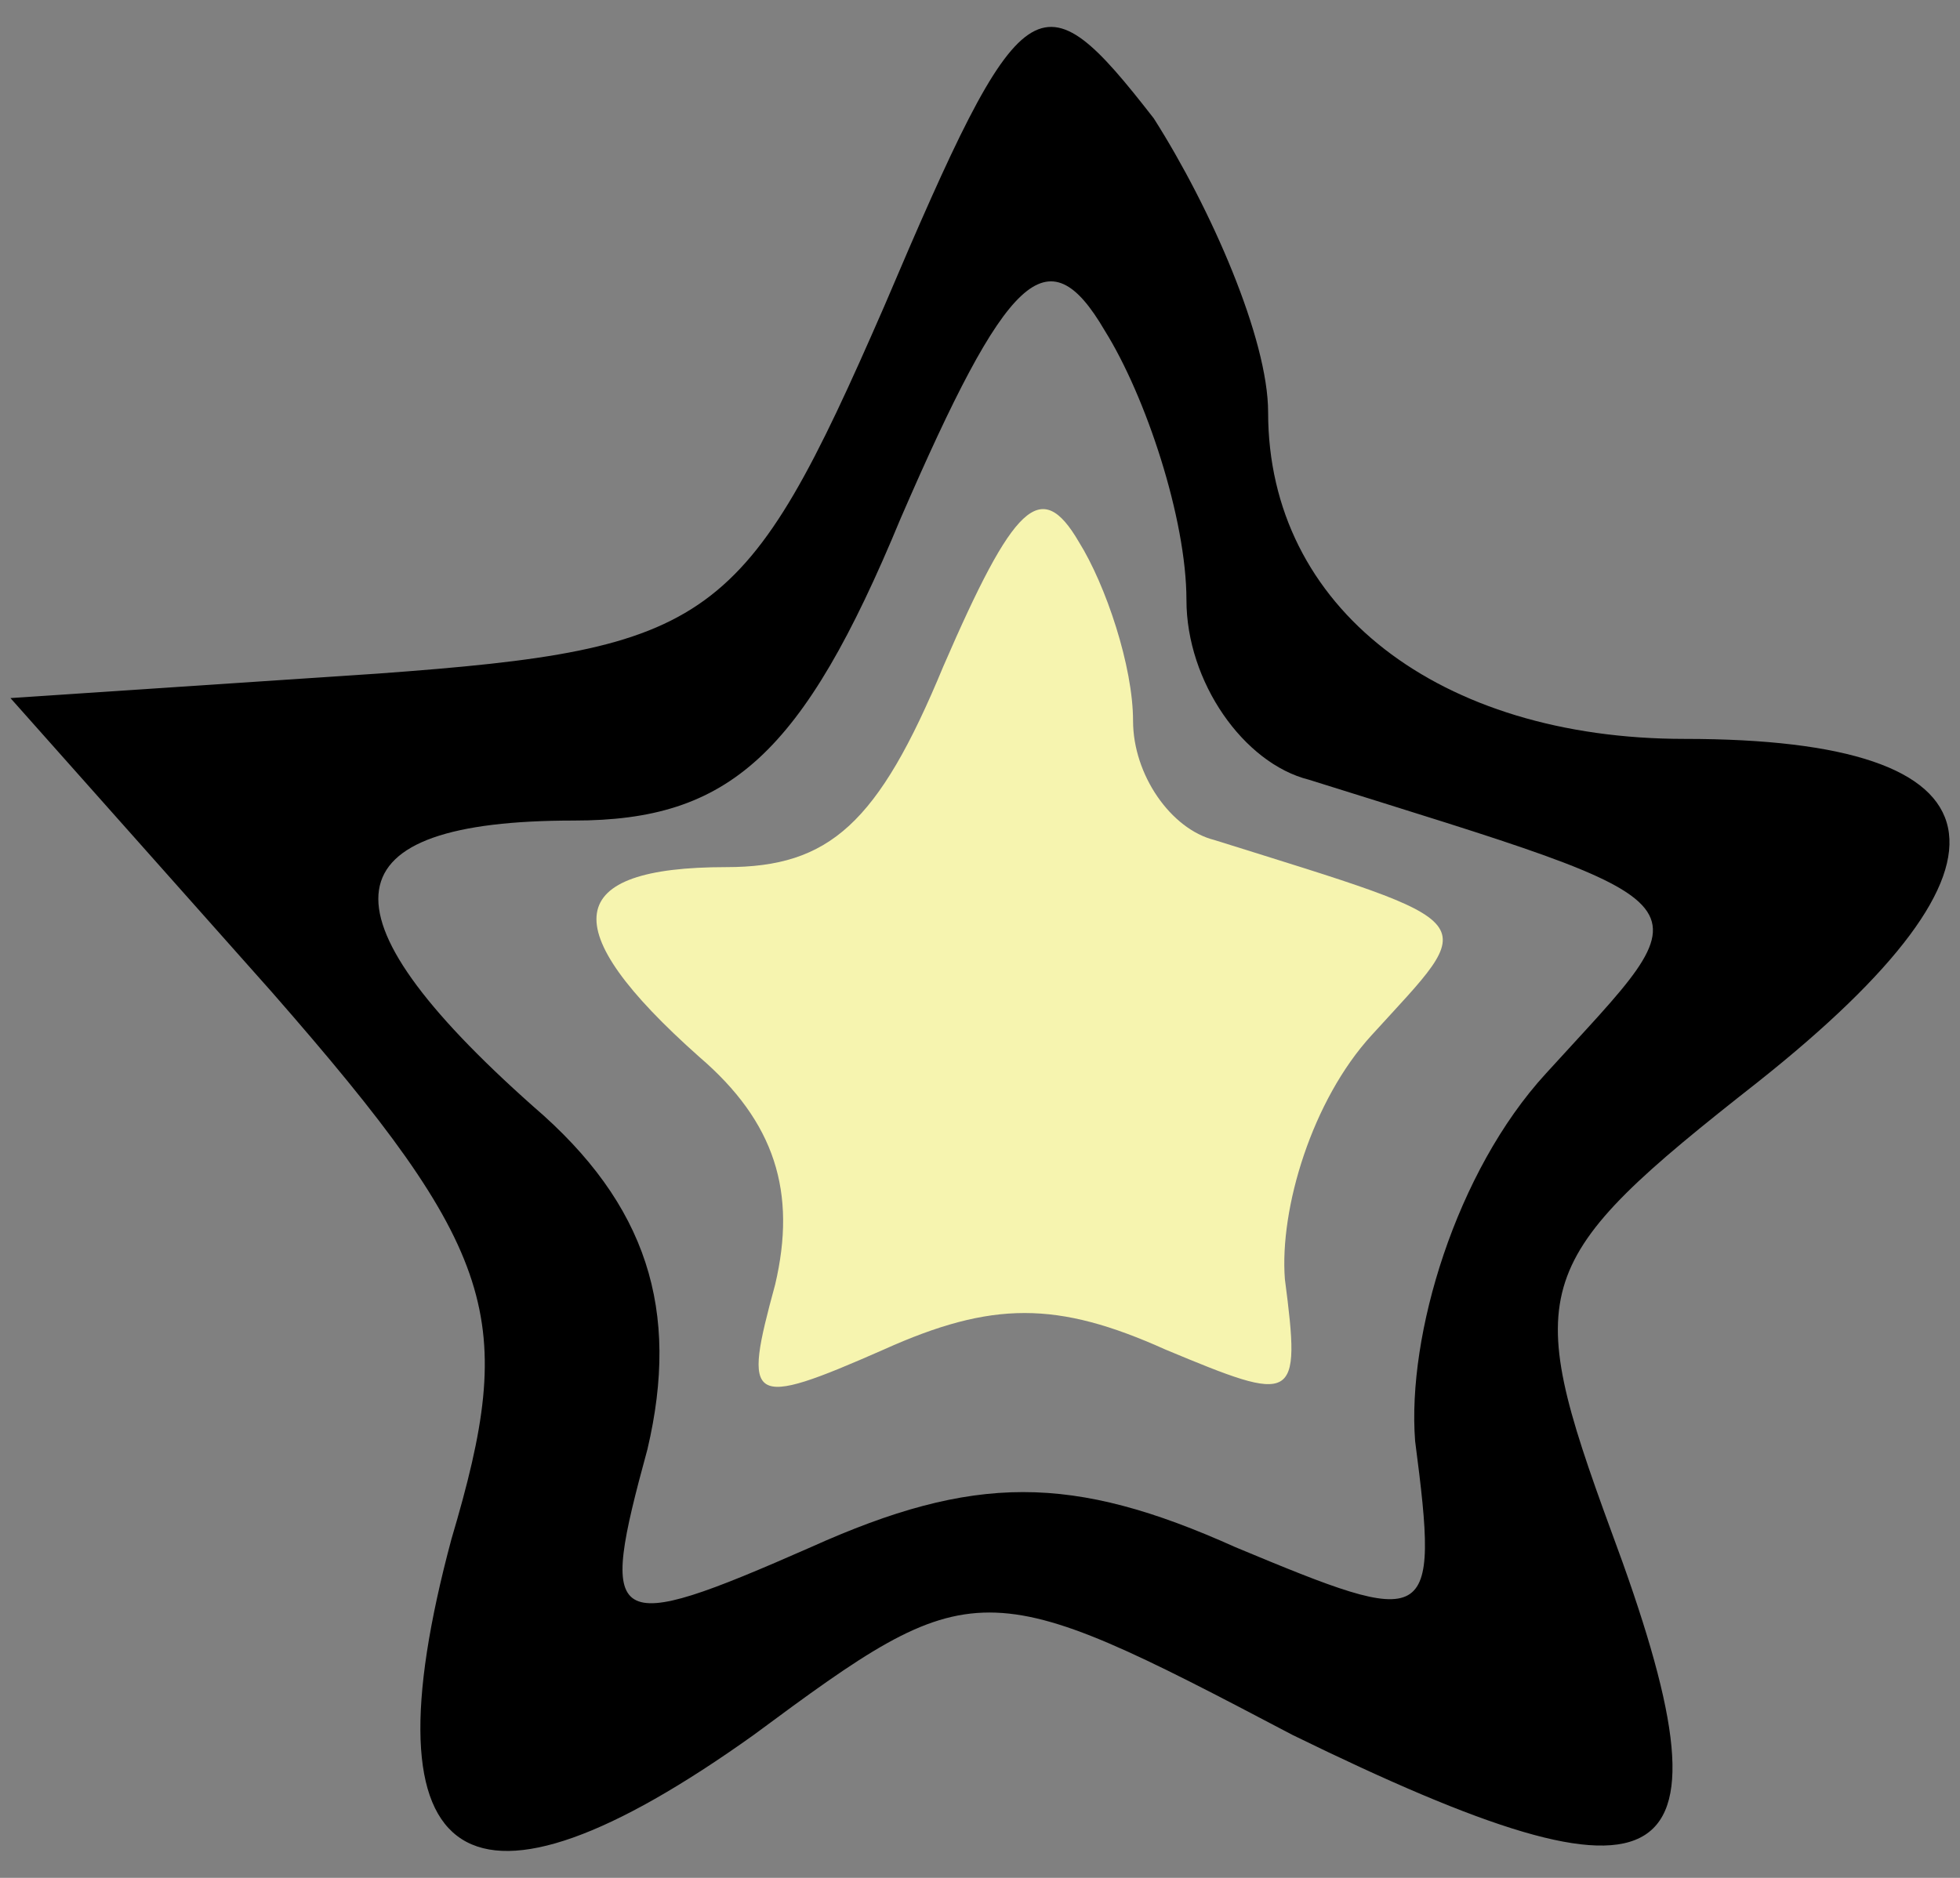 <?xml version="1.0" encoding="UTF-8" standalone="no"?>
<!DOCTYPE svg PUBLIC "-//W3C//DTD SVG 1.1//EN" "http://www.w3.org/Graphics/SVG/1.1/DTD/svg11.dtd">
<svg width="100%" height="100%" viewBox="0 0 24 23" version="1.1" xmlns="http://www.w3.org/2000/svg" xmlns:xlink="http://www.w3.org/1999/xlink" xml:space="preserve" xmlns:serif="http://www.serif.com/" style="fill-rule:evenodd;clip-rule:evenodd;stroke-linejoin:round;stroke-miterlimit:2;">
    <rect x="0" y="0" width="24" height="23" fill="#808080" stroke="none"/>
    <g transform="matrix(0.1,0,0,-0.1,-298.472,370.05)">
        <path d="M3093,3663C3076,3624 3072,3621 3031,3618L2986,3615L3018,3579C3046,3547 3048,3539 3040,3512C3029,3471 3042,3463 3077,3488C3104,3508 3105,3508 3143,3488C3190,3465 3198,3470 3182,3513C3171,3543 3172,3546 3200,3568C3234,3595 3231,3610 3191,3610C3161,3610 3140,3626 3140,3650C3140,3659 3133,3675 3126,3686C3112,3704 3110,3703 3093,3663ZM3130,3627C3130,3617 3137,3607 3145,3605C3196,3589 3194,3591 3174,3569C3163,3557 3157,3537 3158,3524C3161,3501 3160,3501 3136,3511C3116,3520 3104,3520 3084,3511C3059,3500 3058,3501 3064,3523C3068,3540 3064,3553 3050,3565C3023,3589 3025,3600 3055,3600C3074,3600 3083,3608 3095,3637C3108,3667 3113,3672 3120,3660C3125,3652 3130,3637 3130,3627Z" style="fill-rule:nonzero;"/>
    </g>
    <g transform="matrix(0.664,0,0,0.664,-221.411,-323.602)">
        <path d="M354.345,500.647C354.345,501.647 355.045,502.647 355.845,502.847C360.945,504.447 360.745,504.247 358.745,506.447C357.645,507.647 357.045,509.647 357.145,510.947C357.445,513.247 357.345,513.247 354.945,512.247C352.945,511.347 351.745,511.347 349.745,512.247C347.245,513.347 347.145,513.247 347.745,511.047C348.145,509.347 347.745,508.047 346.345,506.847C343.645,504.447 343.845,503.347 346.845,503.347C348.745,503.347 349.645,502.547 350.845,499.647C352.145,496.647 352.645,496.147 353.345,497.347C353.845,498.147 354.345,499.647 354.345,500.647Z" style="fill:rgb(246,244,175);"/>
    </g>
</svg>
